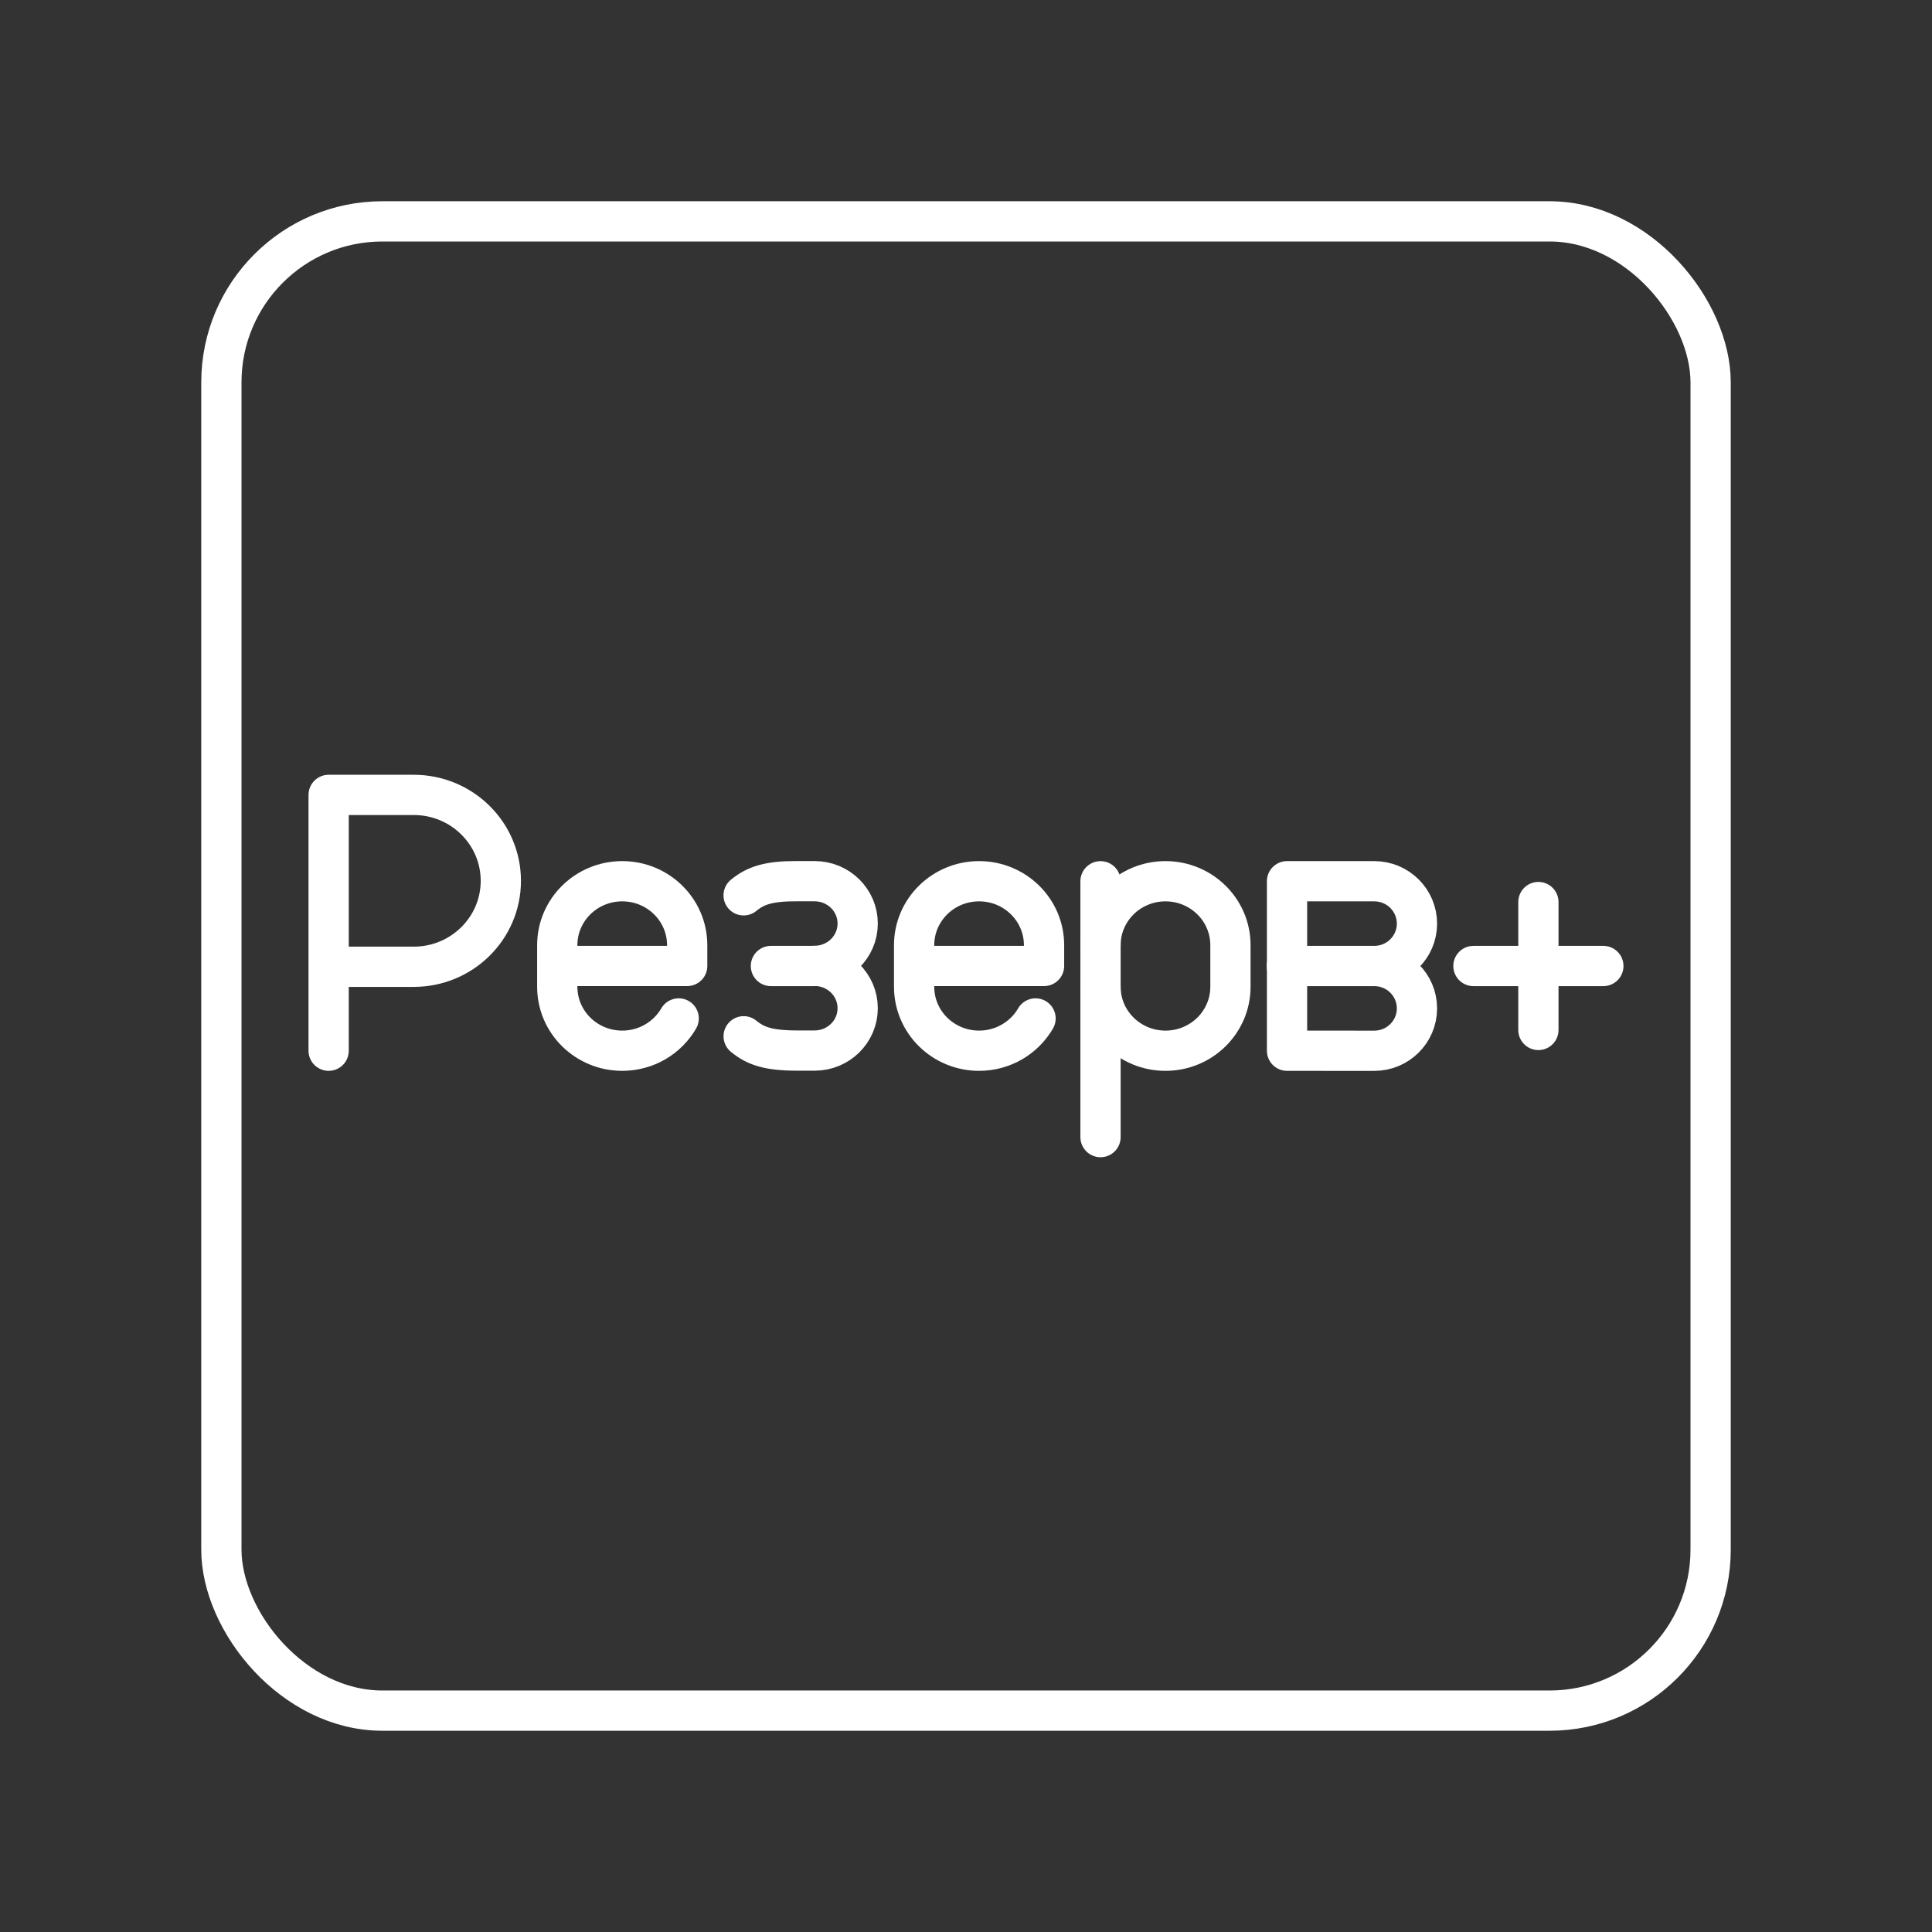 <?xml version="1.0" encoding="UTF-8"?><svg id="a" xmlns="http://www.w3.org/2000/svg" viewBox="0 0 48 48"><rect x="0" y="0" width="48" height="48" fill="#333333" stroke="none"/><defs><style>.d{fill:none;stroke:#fff;stroke-linecap:round;stroke-linejoin:round;}</style></defs><rect class="d" x="5.5" y="5.5" width="37" height="37" rx="4" ry="4"/><path class="d" d="m8.165 26.105v-6.356h2.114c1.195 0 2.164 0.956 2.164 2.135s-0.969 2.135-2.164 2.135h-2.114"/><line class="d" x1="36.607" x2="39.835" y1="24" y2="24"/><line class="d" x1="38.221" x2="38.221" y1="22.411" y2="25.589"/><path class="d" d="m31.976 26.105v-4.211h2.167c0.586 0 1.061 0.471 1.061 1.053s-0.475 1.053-1.061 1.053c0.586 0 1.061 0.471 1.061 1.053s-0.475 1.053-1.061 1.053z"/><line class="d" x1="34.143" x2="31.972" y1="24" y2="24"/><path class="d" d="m16.862 25.303c-0.278 0.479-0.802 0.802-1.403 0.802-0.892 0-1.614-0.711-1.614-1.589v-1.033c0-0.878 0.723-1.589 1.614-1.589s1.614 0.711 1.614 1.589v0.516h-3.228"/><path class="d" d="m25.728 25.303c-0.278 0.479-0.802 0.802-1.403 0.802-0.892 0-1.614-0.711-1.614-1.589v-1.033c0-0.878 0.723-1.589 1.614-1.589s1.614 0.711 1.614 1.589v0.516h-3.228"/><path class="d" d="m18.475 22.244c0.296-0.243 0.615-0.354 1.331-0.352l0.434 7.94e-4c0.59 0 1.069 0.471 1.069 1.052 0 0.581-0.479 1.052-1.069 1.052 0.59-4e-5 1.069 0.471 1.069 1.052 0 0.581-0.479 1.052-1.069 1.052h-0.434c-0.716 0-1.035-0.112-1.33-0.355"/><line class="d" x1="19.153" x2="20.234" y1="24" y2="24"/><path class="d" d="m27.342 24.516c0 0.878 0.723 1.589 1.614 1.589s1.614-0.711 1.614-1.589v-1.033c0-0.878-0.723-1.589-1.614-1.589s-1.614 0.711-1.614 1.589"/><line class="d" x1="27.342" x2="27.342" y1="21.895" y2="28.251"/></svg>
